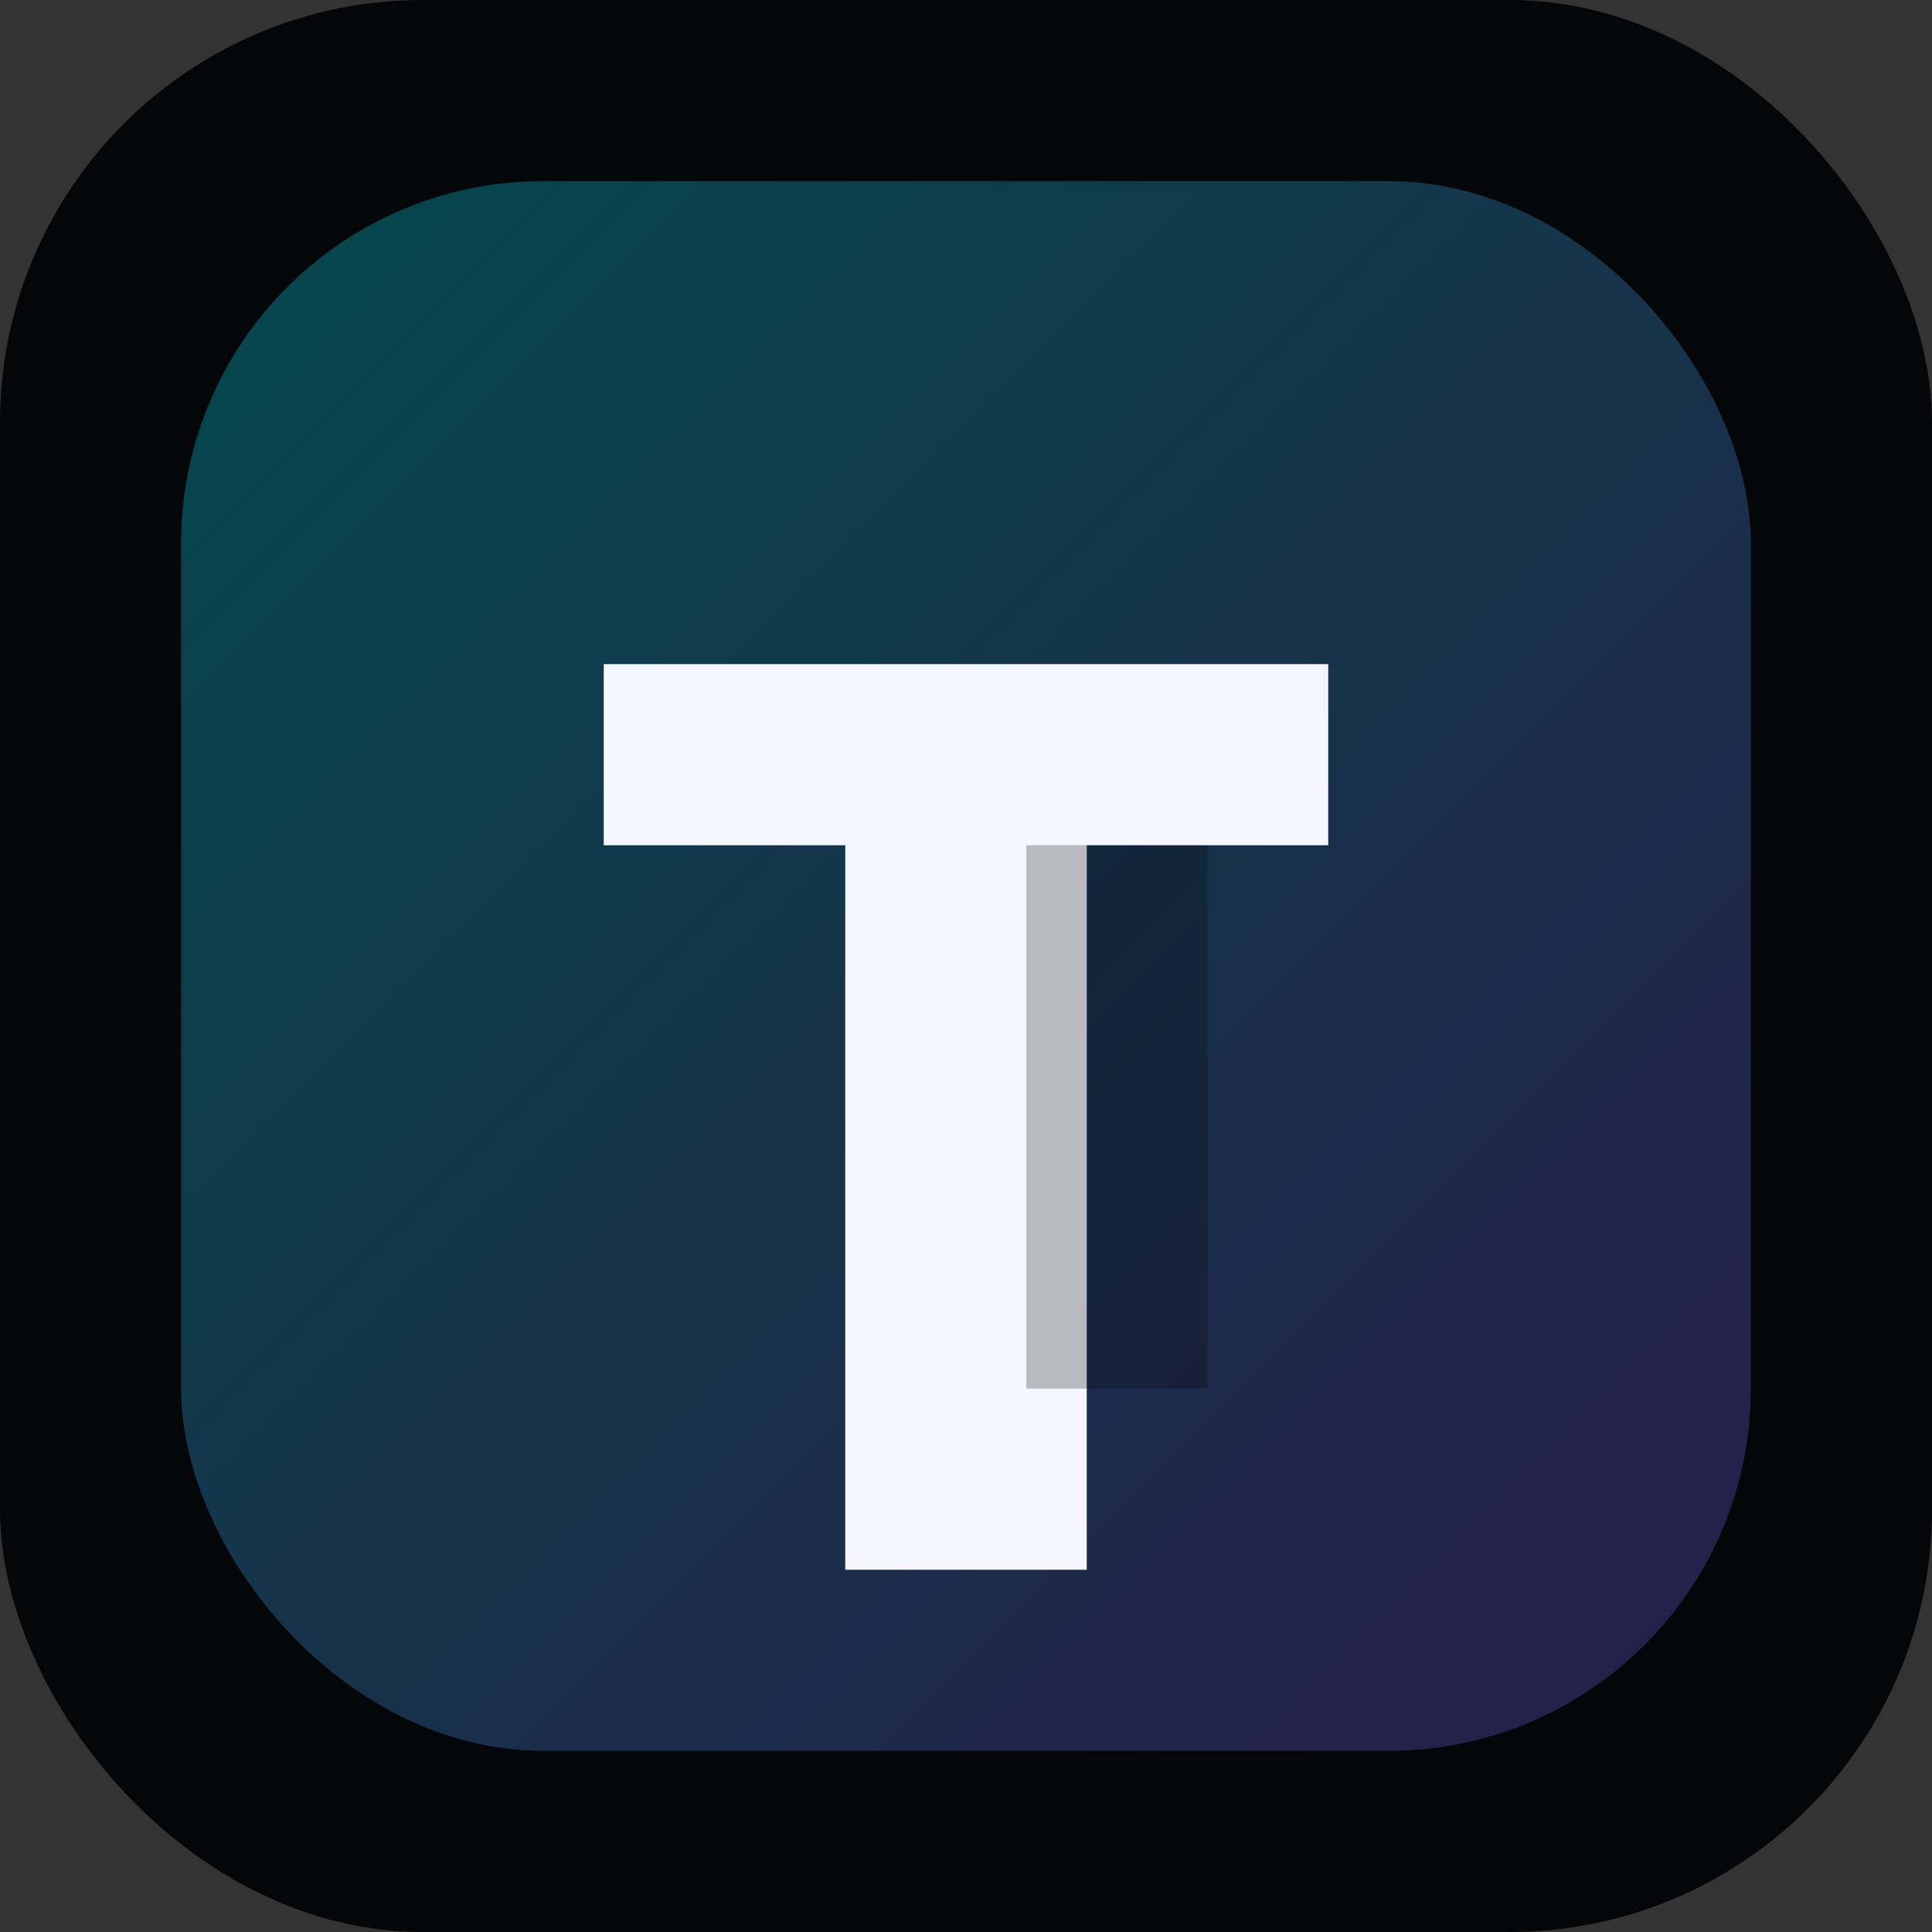 <svg xmlns="http://www.w3.org/2000/svg" viewBox="0 0 64 64">
  <rect x="0" y="0" width="64" height="64" fill="#333333" stroke="none"/>
  <defs>
    <linearGradient id="g" x1="0%" y1="0%" x2="100%" y2="100%">
      <stop offset="0%" stop-color="#00f6ff"/>
      <stop offset="100%" stop-color="#7f5af0"/>
    </linearGradient>
  </defs>
  <rect width="64" height="64" rx="14" fill="#050608"/>
  <rect x="6" y="6" width="52" height="52" rx="12" fill="url(#g)" opacity="0.28"/>
  <path d="M20 22h24v6h-8v24h-8V28h-8z" fill="#f5f6ff"/>
  <path d="M34 28h6v18h-6z" fill="#050608" opacity="0.25"/>
</svg>
